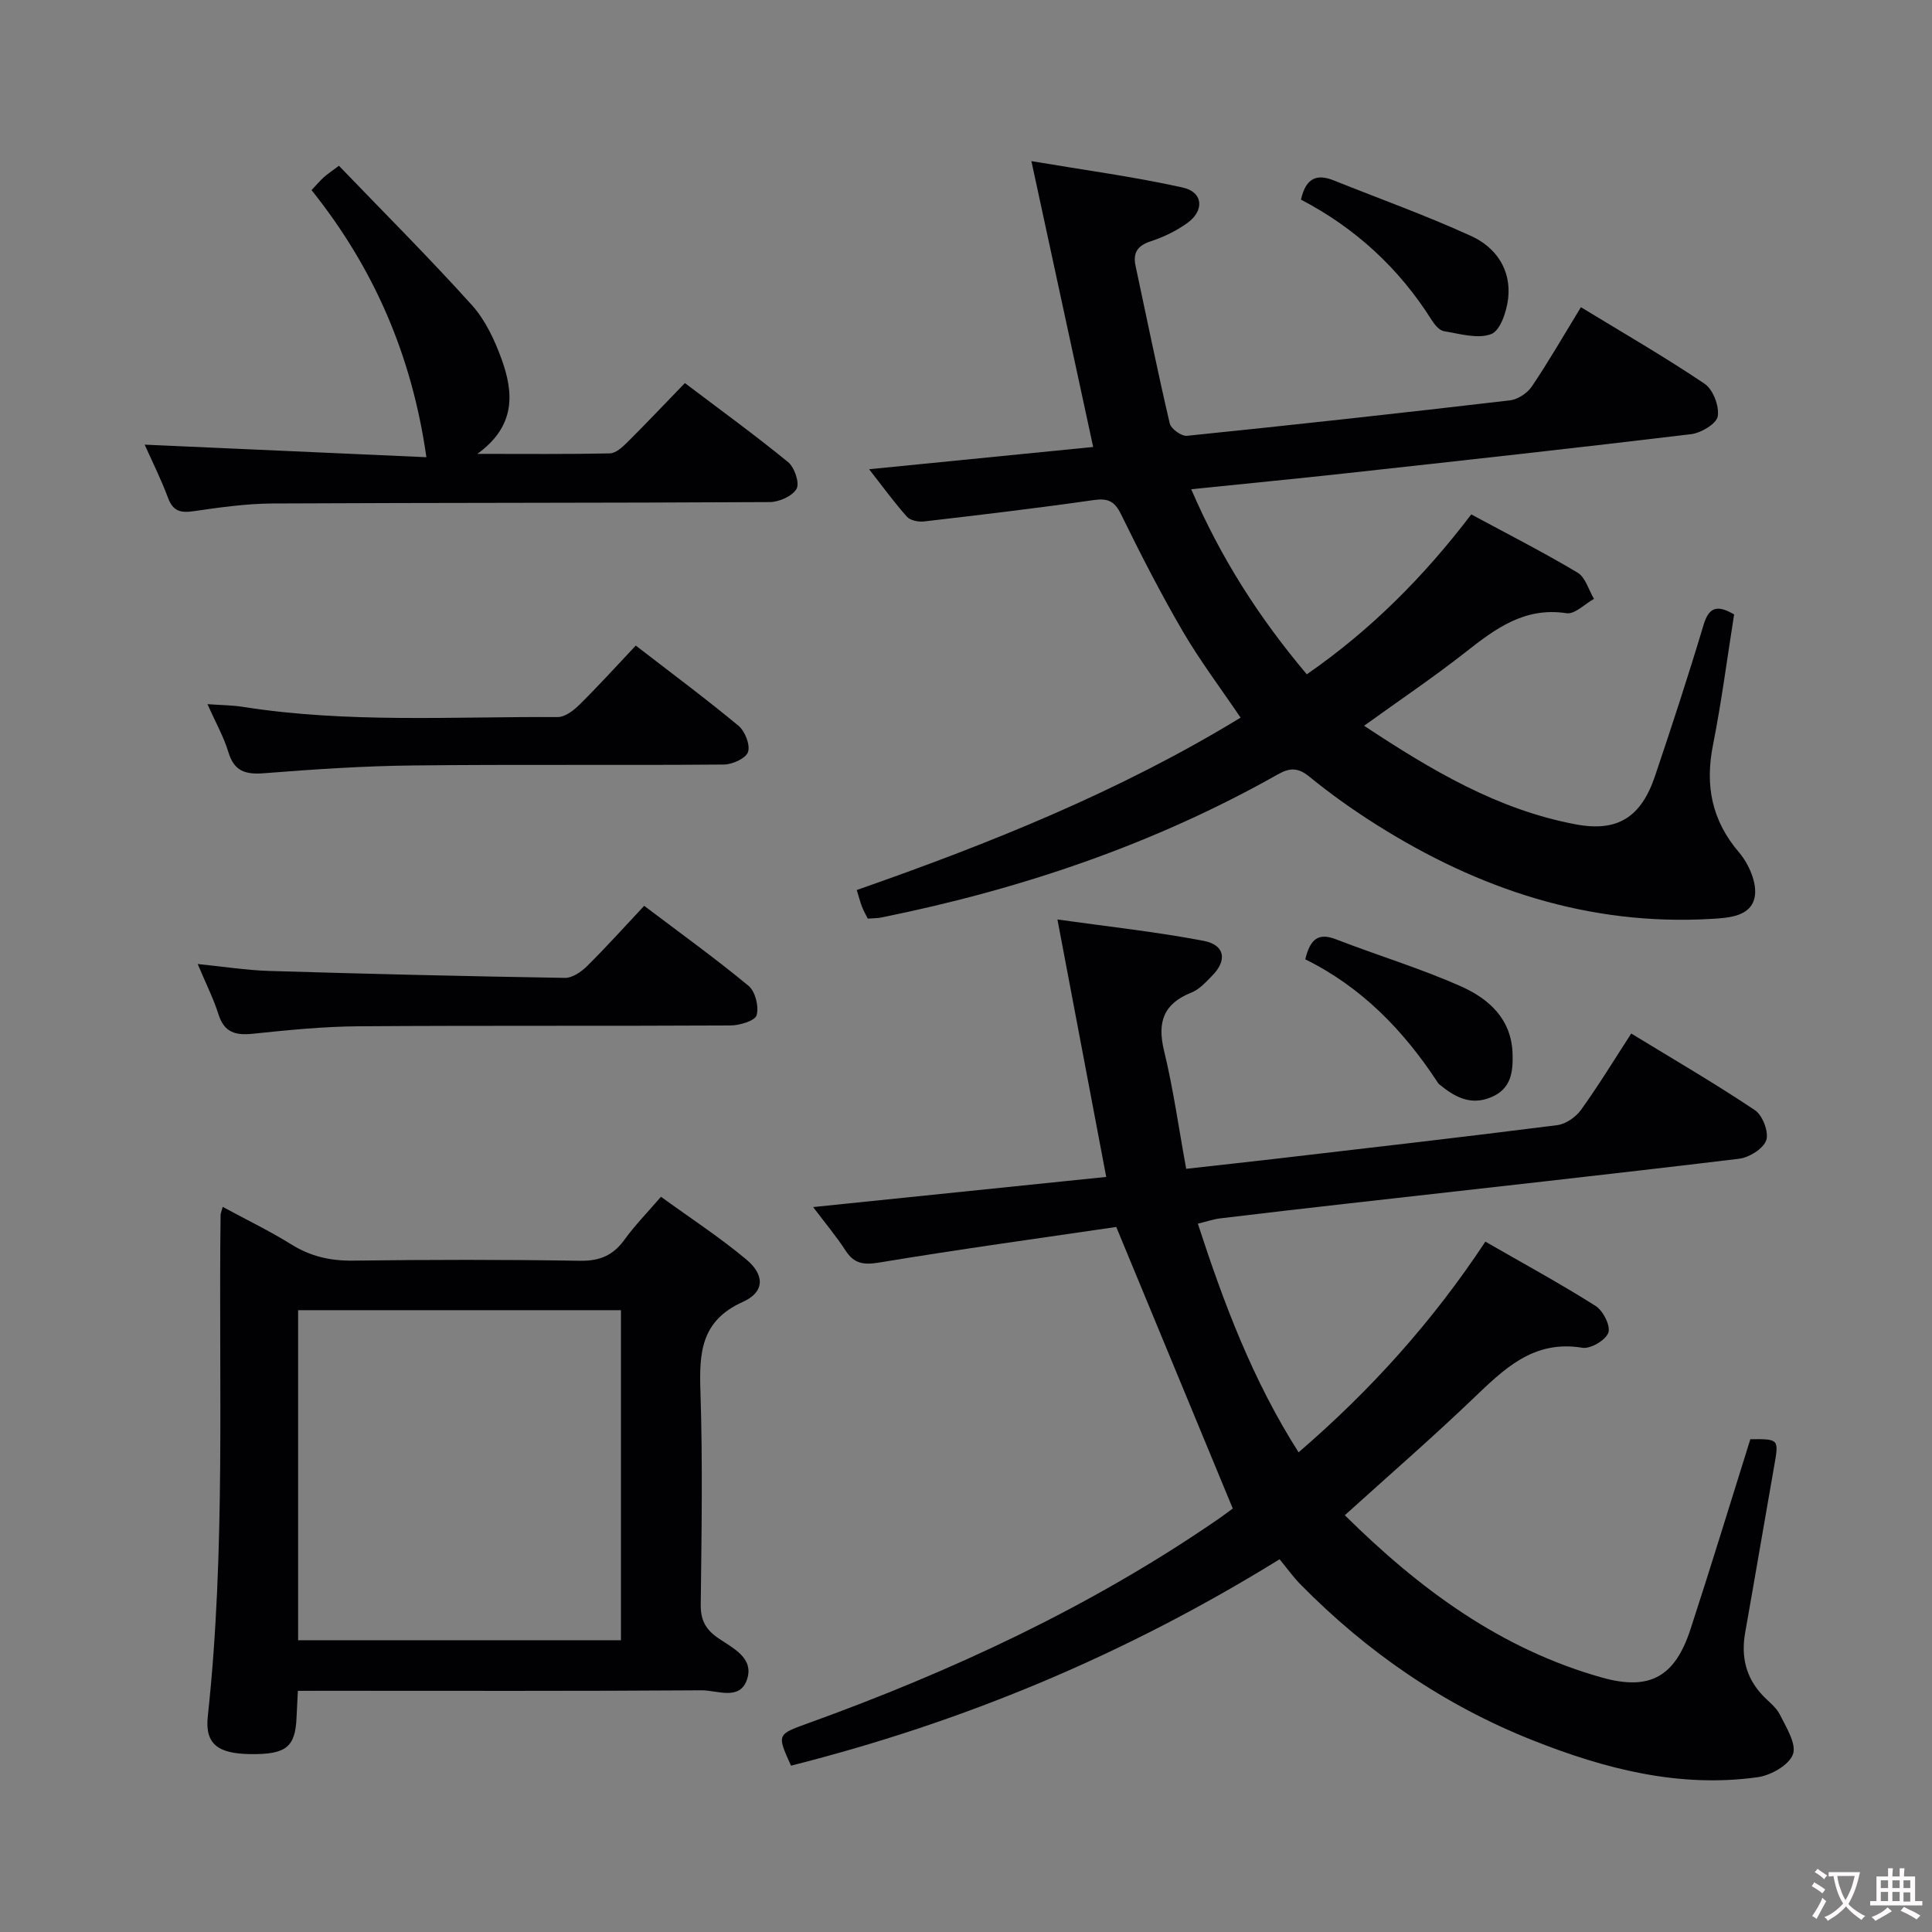 <svg enable-background="new 0 0 400 400" viewBox="0 0 400 400" xmlns="http://www.w3.org/2000/svg"><rect x="0" y="0" width="400" height="400" fill="#808080" stroke="none"/><g fill="#010103"><path d="m264.92 322.83c-32.2 19.91-65.66 33.77-101.15 42.73-2.94-6.49-2.92-6.45 3.54-8.78 29.8-10.77 58.37-24.04 84.58-42.04 1.36-.93 2.67-1.93 3.34-2.42-7.99-19.32-15.83-38.26-24.12-58.29-15.64 2.3-32.35 4.59-48.98 7.35-3.29.54-5.27.32-7.09-2.5-1.88-2.91-4.13-5.57-6.69-8.97 20.48-2.1 40.27-4.14 60.68-6.24-3.37-17.76-6.63-34.97-10.1-53.3 10.43 1.47 20.42 2.54 30.26 4.42 4.45.85 4.93 4.04 1.75 7.25-1.28 1.29-2.62 2.8-4.23 3.44-5.79 2.3-7.16 6.09-5.71 12.05 1.91 7.85 3.02 15.9 4.59 24.46 6.38-.72 12.42-1.37 18.45-2.07 19.46-2.27 38.93-4.5 58.37-6.97 1.77-.22 3.84-1.67 4.92-3.16 3.58-4.97 6.77-10.21 10.4-15.81 8.76 5.35 17.36 10.35 25.61 15.87 1.59 1.06 2.92 4.56 2.34 6.23-.61 1.76-3.54 3.58-5.64 3.83-27.04 3.26-54.11 6.23-81.18 9.29-8.74.99-17.49 1.99-26.22 3.05-1.46.18-2.87.67-4.64 1.1 5.38 16.5 11.33 32.39 20.86 47.34 14.93-12.87 27.67-26.98 38.67-43.62 7.75 4.46 15.44 8.64 22.82 13.31 1.55.98 3.15 4.13 2.64 5.54-.55 1.55-3.69 3.4-5.38 3.12-10.19-1.69-16.27 4.46-22.72 10.62-8.51 8.14-17.42 15.87-26.46 24.05 15.5 15.35 32.34 27.74 53.24 33.61 9.93 2.79 15.13-.18 18.34-10.04 4.27-13.07 8.27-26.23 12.38-39.31 5.98-.04 5.93-.05 4.91 5.71-2.02 11.44-3.95 22.89-5.98 34.33-.87 4.91.1 9.23 3.54 12.92 1.25 1.34 2.87 2.5 3.65 4.07 1.31 2.64 3.48 6.07 2.7 8.21-.82 2.23-4.57 4.36-7.29 4.74-16.24 2.27-31.61-1.7-46.58-7.64-18.36-7.28-34.28-18.24-48.1-32.29-1.51-1.54-2.77-3.32-4.32-5.19z"/><path d="m179.94 97.15c16.12-1.6 31.37-3.12 46.39-4.61-4.25-19.66-8.37-38.76-12.79-59.18 10.96 1.85 21.22 3.23 31.31 5.46 4.26.94 4.57 4.77.95 7.37-2.26 1.62-4.89 2.89-7.54 3.76-2.75.91-3.74 2.36-3.15 5.12 2.33 10.87 4.54 21.77 7.07 32.59.26 1.12 2.43 2.69 3.57 2.57 22.3-2.28 44.59-4.73 66.86-7.34 1.63-.19 3.6-1.48 4.53-2.86 3.51-5.21 6.66-10.68 10.17-16.43 8.76 5.34 17.39 10.31 25.62 15.86 1.74 1.18 3.06 4.63 2.71 6.73-.25 1.54-3.44 3.45-5.51 3.7-23.74 2.86-47.51 5.47-71.28 8.08-10.53 1.16-21.07 2.17-32.22 3.32 6.11 14.21 14 26.54 23.93 38.32 13.19-9.13 24.23-20.2 34.05-33.11 7.5 4.05 14.89 7.81 22 12.05 1.64.98 2.3 3.58 3.41 5.44-1.9 1.05-3.98 3.23-5.68 2.97-8.72-1.34-14.77 3.23-21 8.13-6.63 5.2-13.64 9.92-20.92 15.17 13.92 9.2 27.69 17.4 43.86 20.42 8.56 1.6 13.47-1.41 16.37-10 3.5-10.38 6.91-20.8 10.05-31.29 1.2-4.02 3.1-4.04 6.33-2.18-1.44 9.07-2.6 18.1-4.37 27.01-1.67 8.41-.29 15.63 5.42 22.3 2.01 2.36 3.74 6.34 3.22 9.14-.75 4.08-5.3 4.38-9.03 4.59-25.36 1.47-48.18-6.17-69.35-19.54-4.78-3.02-9.42-6.31-13.79-9.88-2.35-1.92-4.04-1.93-6.57-.5-25.69 14.5-53.27 23.81-82.1 29.63-.81.16-1.65.14-2.8.23-.39-.79-.86-1.61-1.2-2.48-.36-.93-.6-1.9-1.08-3.44 27.42-9.59 54.33-20.35 79.47-35.69-4.08-6.04-8.38-11.73-11.95-17.84-4.6-7.89-8.78-16.05-12.8-24.26-1.36-2.78-2.76-3.36-5.71-2.94-11.66 1.67-23.37 3.06-35.08 4.42-1.15.13-2.84-.19-3.53-.97-2.62-2.93-4.93-6.12-7.84-9.84z"/><path d="m61.67 350.07c-.11 2.17-.2 3.8-.27 5.43-.24 6.2-2.13 7.75-9.48 7.67-6.76-.07-9.52-2.04-8.9-7.82 3.74-34.53 2.21-69.18 2.65-103.79 0-.32.16-.64.44-1.69 4.85 2.63 9.7 4.97 14.25 7.8 3.98 2.47 8.06 3.39 12.73 3.33 15.66-.2 31.33-.23 46.99.03 4.11.07 6.88-1.13 9.23-4.39 2.13-2.95 4.71-5.58 7.54-8.86 6.01 4.37 12.13 8.35 17.69 13 3.84 3.22 3.76 6.74-.72 8.75-8.75 3.92-9.07 10.59-8.8 18.64.48 14.65.23 29.32.06 43.99-.04 3.2.94 5.14 3.58 6.97 2.99 2.07 7.58 4.11 5.97 8.68-1.53 4.34-6.17 2.13-9.34 2.15-25.83.18-51.66.1-77.48.1-1.82.01-3.64.01-6.14.01zm.05-10.48h66.84c0-22.92 0-45.5 0-68.33-22.36 0-44.44 0-66.84 0z"/><path d="m88.28 94.66c-3.02-21.22-10.95-39.26-23.78-55.3 1-1.06 1.71-1.9 2.52-2.64.72-.65 1.55-1.19 3.15-2.4 9.24 9.61 18.64 18.99 27.52 28.84 2.8 3.11 4.74 7.27 6.18 11.26 2.47 6.87 2.99 13.74-5.04 19.55 9.99 0 18.71.09 27.43-.1 1.22-.03 2.58-1.27 3.57-2.25 3.98-3.96 7.85-8.05 11.97-12.31 7.46 5.65 14.58 10.81 21.37 16.37 1.33 1.09 2.42 4.32 1.75 5.52-.85 1.51-3.6 2.74-5.54 2.75-34.3.19-68.6.12-102.89.29-5.45.03-10.93.8-16.35 1.59-2.72.4-4.31.05-5.35-2.75-1.44-3.86-3.29-7.56-4.84-11.02 19.72.88 39.35 1.75 58.33 2.6z"/><path d="m133.37 187.54c7.71 5.83 14.85 10.97 21.61 16.57 1.4 1.16 2.18 4.3 1.67 6.08-.33 1.16-3.5 2.11-5.4 2.12-25.66.14-51.32-.01-76.98.17-7.29.05-14.6.78-21.86 1.54-3.61.38-5.98-.21-7.18-4.02-1.04-3.29-2.62-6.4-4.3-10.41 5.33.53 10.01 1.28 14.7 1.43 20.45.62 40.9 1.11 61.35 1.44 1.53.02 3.38-1.26 4.57-2.44 4.01-3.97 7.78-8.17 11.82-12.48z"/><path d="m131.63 133.66c7.69 5.94 14.63 11.09 21.26 16.6 1.35 1.12 2.47 3.94 1.98 5.43-.43 1.31-3.23 2.59-4.99 2.6-21.46.18-42.93-.05-64.39.19-10.28.11-20.56.8-30.82 1.61-3.85.3-6.19-.39-7.39-4.38-.94-3.13-2.6-6.04-4.32-9.92 2.9.21 5.12.21 7.29.55 21.65 3.42 43.45 2 65.2 2.12 1.52.01 3.32-1.36 4.52-2.56 3.9-3.85 7.58-7.91 11.66-12.24z"/><path d="m269.35 41.33c1.05-4.65 3.42-5.33 6.81-3.97 9.5 3.81 19.16 7.27 28.46 11.52 5.08 2.32 8.29 6.95 7.63 12.88-.3 2.68-1.61 6.67-3.5 7.4-2.79 1.08-6.52-.06-9.8-.59-.95-.16-1.93-1.35-2.53-2.3-6.77-10.75-15.82-19.07-27.07-24.94z"/><path d="m270.24 198.62c1.06-4.37 2.82-5.51 6.35-4.15 8.62 3.34 17.52 6.02 25.94 9.77 5.68 2.53 10.39 6.71 10.63 13.85.12 3.8-.25 7.33-4.43 9.08-4.34 1.82-7.66-.13-10.84-2.75-.12-.1-.2-.26-.29-.4-7.03-10.71-15.72-19.67-27.36-25.4z"/></g><path d="m377.9 391.2c-.2.3-.4.5-.6.8-.7-.6-1.4-1-2.2-1.5.2-.3.4-.5.5-.8.6.4 1.4.8 2.3 1.5zm-1.8 6.1c-.2-.2-.5-.4-.9-.6.4-.6.8-1.2 1.2-1.9s.7-1.3.9-1.9c.3.3.5.5.8.7-.7 1.3-1.4 2.6-2 3.7zm2.2-9c-.3.3-.5.5-.6.8-.6-.6-1.3-1.1-2-1.5.3-.3.5-.5.6-.7.6.5 1.3.9 2 1.4zm.3.2v-.9h2 4.5c-.3 1.3-.6 2.5-1 3.6s-.9 2.1-1.4 3c.4.5 1 1 1.6 1.4s1.2.8 1.9 1.1c-.3.2-.5.4-.8.8-.4-.3-1-.7-1.6-1.2s-1.2-1.1-1.6-1.6c-.5.6-1.1 1.1-1.7 1.6s-1.4.9-2.1 1.4c-.1-.3-.3-.5-.7-.8.6-.2 1.2-.5 1.9-1s1.4-1.1 2-1.8c-.5-.8-.9-1.6-1.2-2.5s-.6-2-.8-3.2c-.4.1-.7.1-1 .1zm2.5 2.7c.3 1 .7 1.7 1 2.2.3-.5.6-1.1 1-2s.6-1.9.9-3h-3.2-.4c.1.9.3 1.8.7 2.8z" fill="#fcfafa"/><path d="m396.5 388.5v1.5 3.6h1.5v.9c-.4 0-1 0-1.7 0h-7.9c-.5 0-.9 0-1.2 0v-.9h1.3v-3.5c0-.7 0-1.2 0-1.6h2.4c0-.8 0-1.4 0-1.7h1c0 .3-.1.8-.1 1.7h1.5c0-.8 0-1.4 0-1.7h1c0 .3-.1.9-.1 1.7zm-8.2 9.2c-.2-.3-.5-.5-.8-.8.8-.3 1.4-.6 1.9-.9s1-.7 1.4-1.1c.3.3.6.5.9.8-1.6 1-2.8 1.6-3.4 2zm2.6-6.8v-1.6h-1.5v1.6zm0 2.7v-1.9h-1.5v1.9zm2.4-2.7v-1.6h-1.5v1.6zm0 2.7v-1.9h-1.5v1.9zm.2 2 .7-.8c.4.2.9.5 1.6.8s1.3.7 1.8 1c-.3.3-.5.5-.8.8-.4-.3-1.5-1-3.3-1.8zm2-4.7v-1.6h-1.4v1.6zm0 2.8v-1.9h-1.4v1.9z" fill="#fcfafa"/></svg>